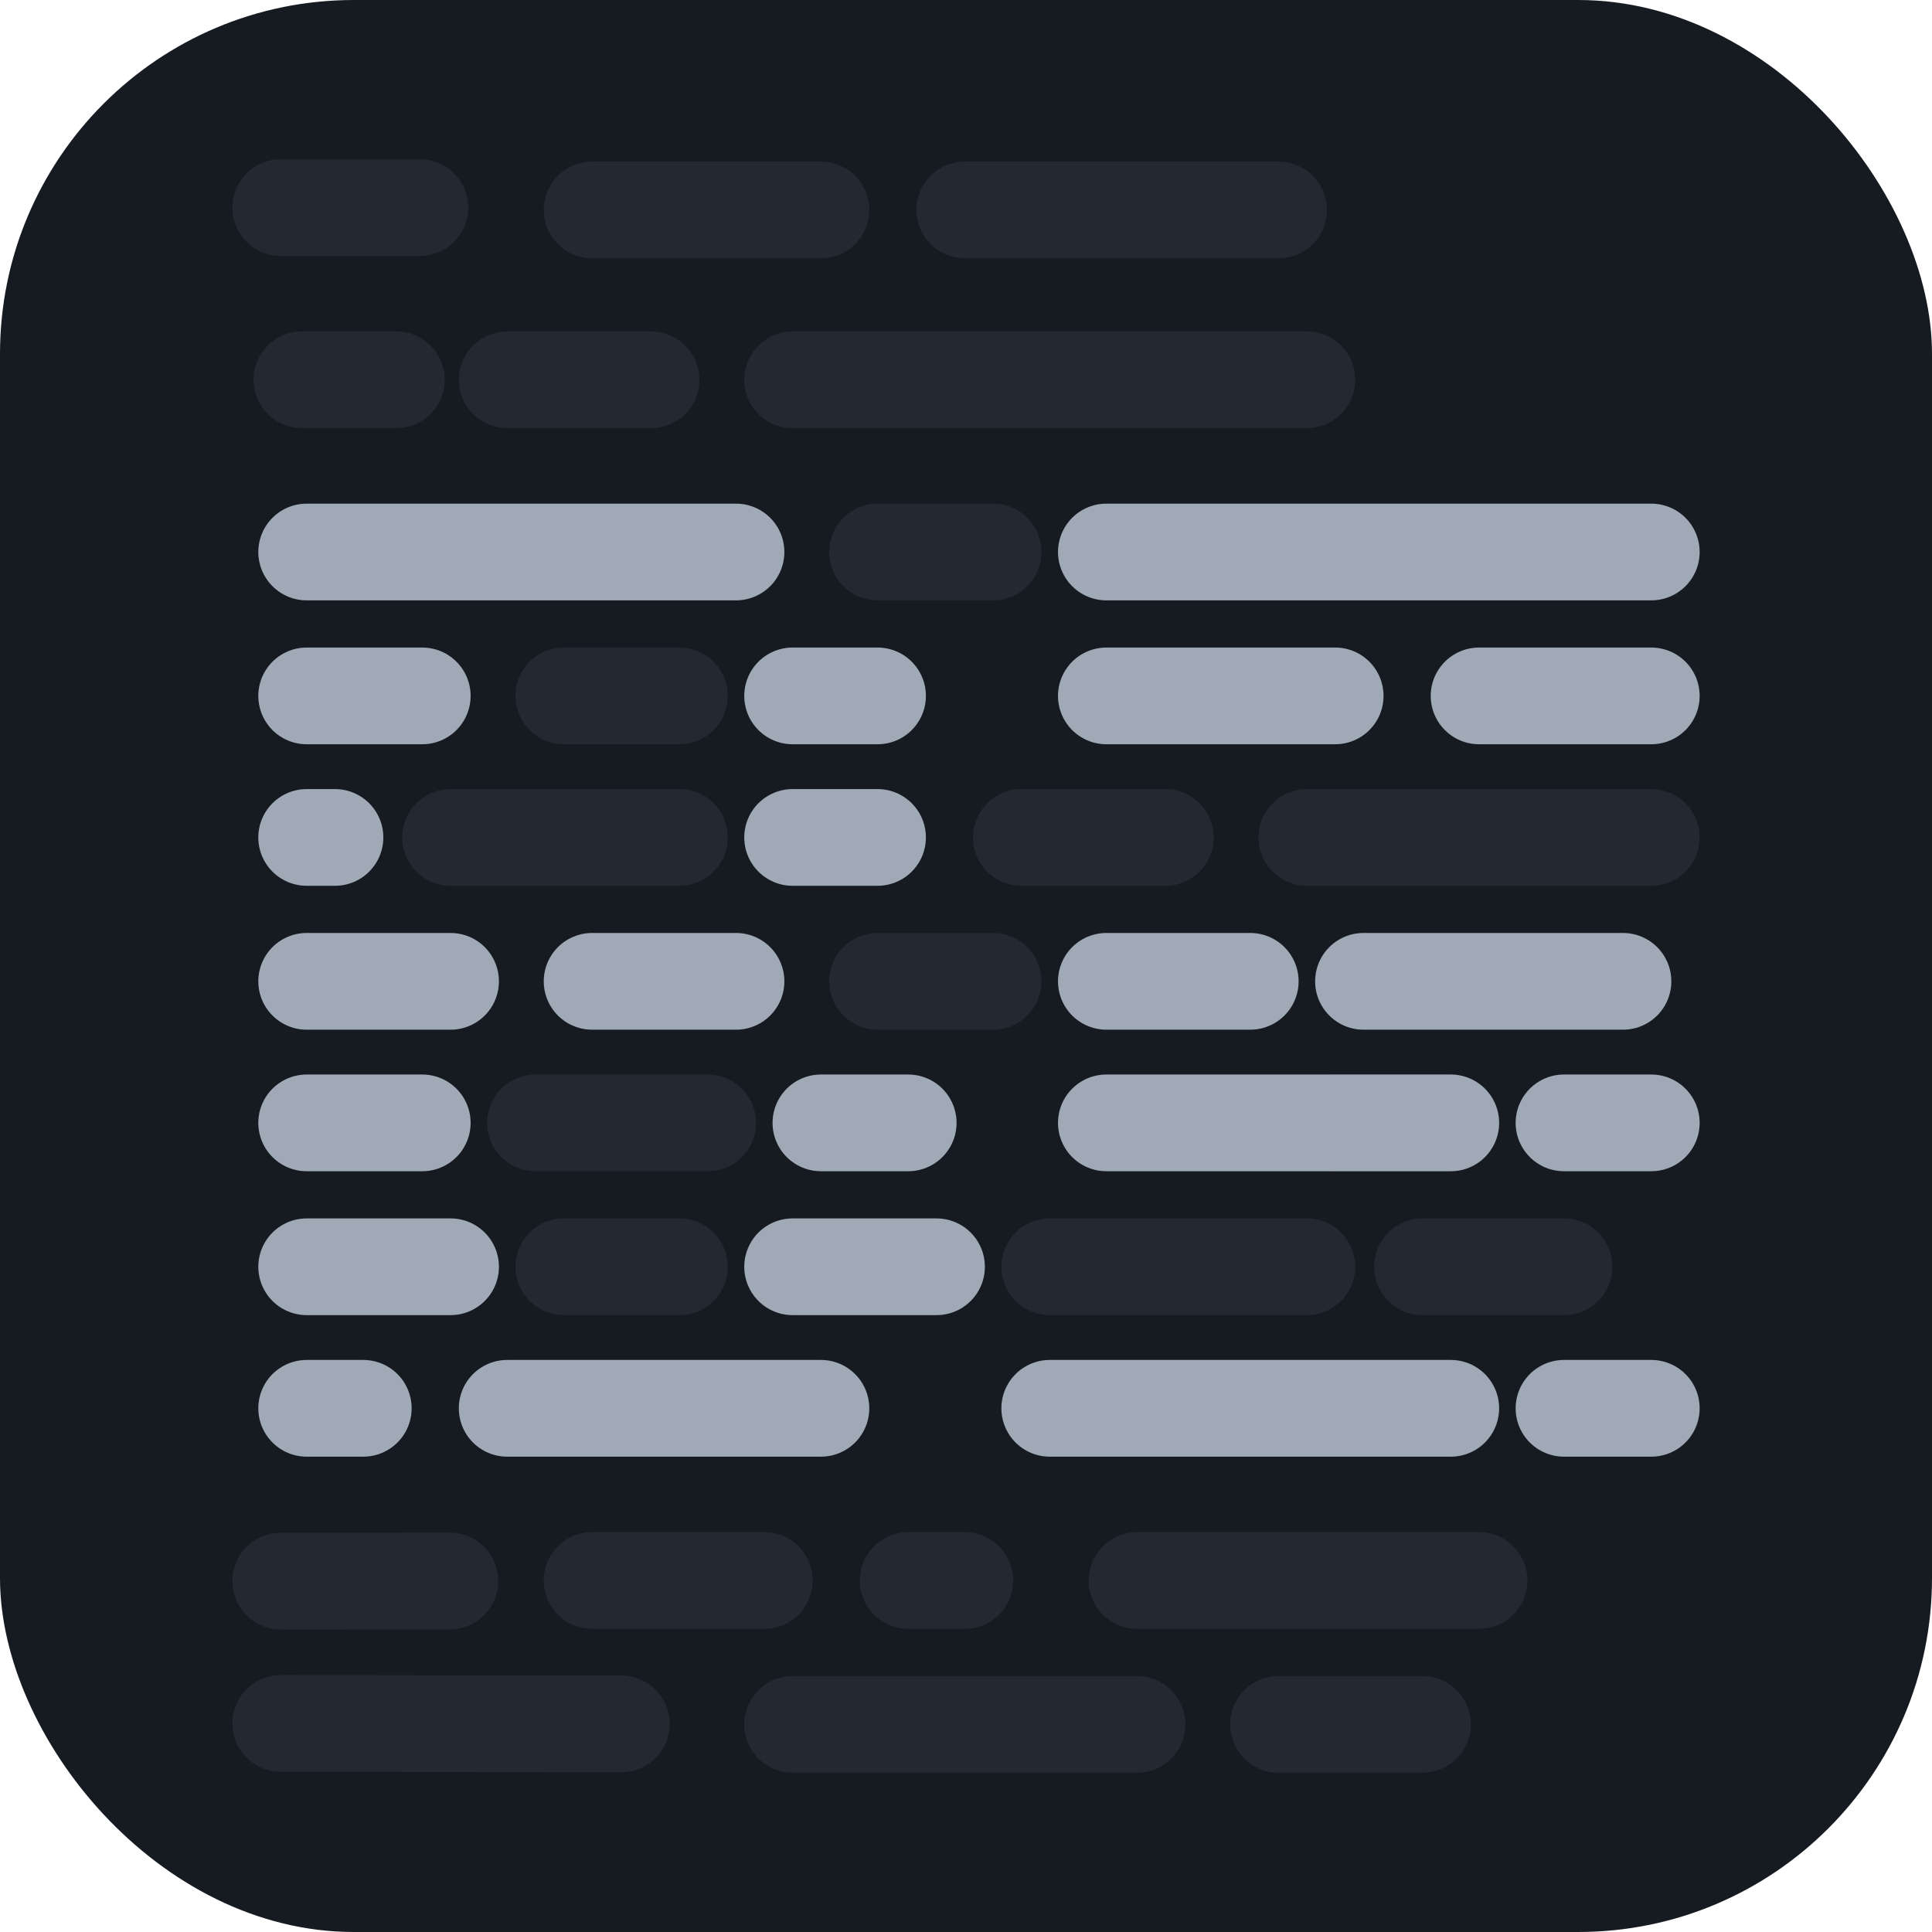 <svg width="819" height="819" viewBox="0 0 819 819" fill="none" xmlns="http://www.w3.org/2000/svg">
<rect width="819" height="819" rx="150" fill="#161B22"/>
<path d="M128 161H168" stroke="#47505A" stroke-opacity="0.27" stroke-width="41" stroke-linecap="round"/>
<path d="M251 670L324 670" stroke="#47505A" stroke-opacity="0.27" stroke-width="41" stroke-linecap="round"/>
<path d="M372 234L421 234" stroke="#47505A" stroke-opacity="0.27" stroke-width="41" stroke-linecap="round"/>
<path d="M239 295L288 295" stroke="#47505A" stroke-opacity="0.27" stroke-width="41" stroke-linecap="round"/>
<path d="M191 355L288 355" stroke="#47505A" stroke-opacity="0.27" stroke-width="41" stroke-linecap="round"/>
<path d="M433 355L494 355" stroke="#47505A" stroke-opacity="0.27" stroke-width="41" stroke-linecap="round"/>
<path d="M554 355L700 355" stroke="#47505A" stroke-opacity="0.27" stroke-width="41" stroke-linecap="round"/>
<path d="M336 731L482 731" stroke="#47505A" stroke-opacity="0.27" stroke-width="41" stroke-linecap="round"/>
<path d="M603 731L542 731" stroke="#47505A" stroke-opacity="0.27" stroke-width="41" stroke-linecap="round"/>
<path d="M482 670L627 670" stroke="#47505A" stroke-opacity="0.27" stroke-width="41" stroke-linecap="round"/>
<path d="M372 416L421 416" stroke="#47505A" stroke-opacity="0.27" stroke-width="41" stroke-linecap="round"/>
<path d="M566 476L615 476" stroke="#30363D" stroke-opacity="0.44" stroke-width="41" stroke-linecap="round"/>
<path d="M445 537L554 537" stroke="#47505A" stroke-opacity="0.27" stroke-width="41" stroke-linecap="round"/>
<path d="M663 537L603 537" stroke="#47505A" stroke-opacity="0.27" stroke-width="41" stroke-linecap="round"/>
<path d="M227 476L300 476" stroke="#47505A" stroke-opacity="0.27" stroke-width="41" stroke-linecap="round"/>
<path d="M288 537L239 537" stroke="#47505A" stroke-opacity="0.27" stroke-width="41" stroke-linecap="round"/>
<path d="M336 161L554 161" stroke="#47505A" stroke-opacity="0.27" stroke-width="41" stroke-linecap="round"/>
<path d="M409 89L542 89" stroke="#47505A" stroke-opacity="0.27" stroke-width="41" stroke-linecap="round"/>
<path d="M119 88L178 88" stroke="#47505A" stroke-opacity="0.27" stroke-width="41" stroke-linecap="round"/>
<path d="M215 161H276" stroke="#47505A" stroke-opacity="0.27" stroke-width="41" stroke-linecap="round"/>
<path d="M119 670.242L190.716 670.194" stroke="#47505A" stroke-opacity="0.27" stroke-width="41" stroke-linecap="round"/>
<path d="M385 670H409" stroke="#47505A" stroke-opacity="0.27" stroke-width="41" stroke-linecap="round"/>
<path d="M130 234H312" stroke="#A0AAB6" stroke-width="41" stroke-linecap="round"/>
<path d="M130 295H179" stroke="#A0AAB6" stroke-width="41" stroke-linecap="round"/>
<path d="M130 355H142" stroke="#A0AAB6" stroke-width="41" stroke-linecap="round"/>
<path d="M130 416H191" stroke="#A0AAB6" stroke-width="41" stroke-linecap="round"/>
<path d="M130 476H179" stroke="#A0AAB6" stroke-width="41" stroke-linecap="round"/>
<path d="M130 537H191" stroke="#A0AAB6" stroke-width="41" stroke-linecap="round"/>
<path d="M336 537H397" stroke="#A0AAB6" stroke-width="41" stroke-linecap="round"/>
<path d="M348 476H385" stroke="#A0AAB6" stroke-width="41" stroke-linecap="round"/>
<path d="M130 597H154" stroke="#A0AAB6" stroke-width="41" stroke-linecap="round"/>
<path d="M215 597H348" stroke="#A0AAB6" stroke-width="41" stroke-linecap="round"/>
<path d="M445 597H615" stroke="#A0AAB6" stroke-width="41" stroke-linecap="round"/>
<path d="M663 597H700" stroke="#A0AAB6" stroke-width="41" stroke-linecap="round"/>
<path d="M251 416H312" stroke="#A0AAB6" stroke-width="41" stroke-linecap="round"/>
<path d="M469 416H530" stroke="#A0AAB6" stroke-width="41" stroke-linecap="round"/>
<path d="M469 476L615 476" stroke="#A0AAB6" stroke-width="41" stroke-linecap="round"/>
<path d="M663 476H700" stroke="#A0AAB6" stroke-width="41" stroke-linecap="round"/>
<path d="M578 416H688" stroke="#A0AAB6" stroke-width="41" stroke-linecap="round"/>
<path d="M336 355H372" stroke="#A0AAB6" stroke-width="41" stroke-linecap="round"/>
<path d="M336 295H372" stroke="#A0AAB6" stroke-width="41" stroke-linecap="round"/>
<path d="M469 234H700" stroke="#A0AAB6" stroke-width="41" stroke-linecap="round"/>
<path d="M469 295H566" stroke="#A0AAB6" stroke-width="41" stroke-linecap="round"/>
<path d="M700 295L627 295" stroke="#A0AAB6" stroke-width="41" stroke-linecap="round"/>
<path d="M348 89L251 89" stroke="#47505A" stroke-opacity="0.27" stroke-width="41" stroke-linecap="round"/>
<path d="M263.424 730.785L119 730.583" stroke="#47505A" stroke-opacity="0.27" stroke-width="41" stroke-linecap="round"/>
</svg>
